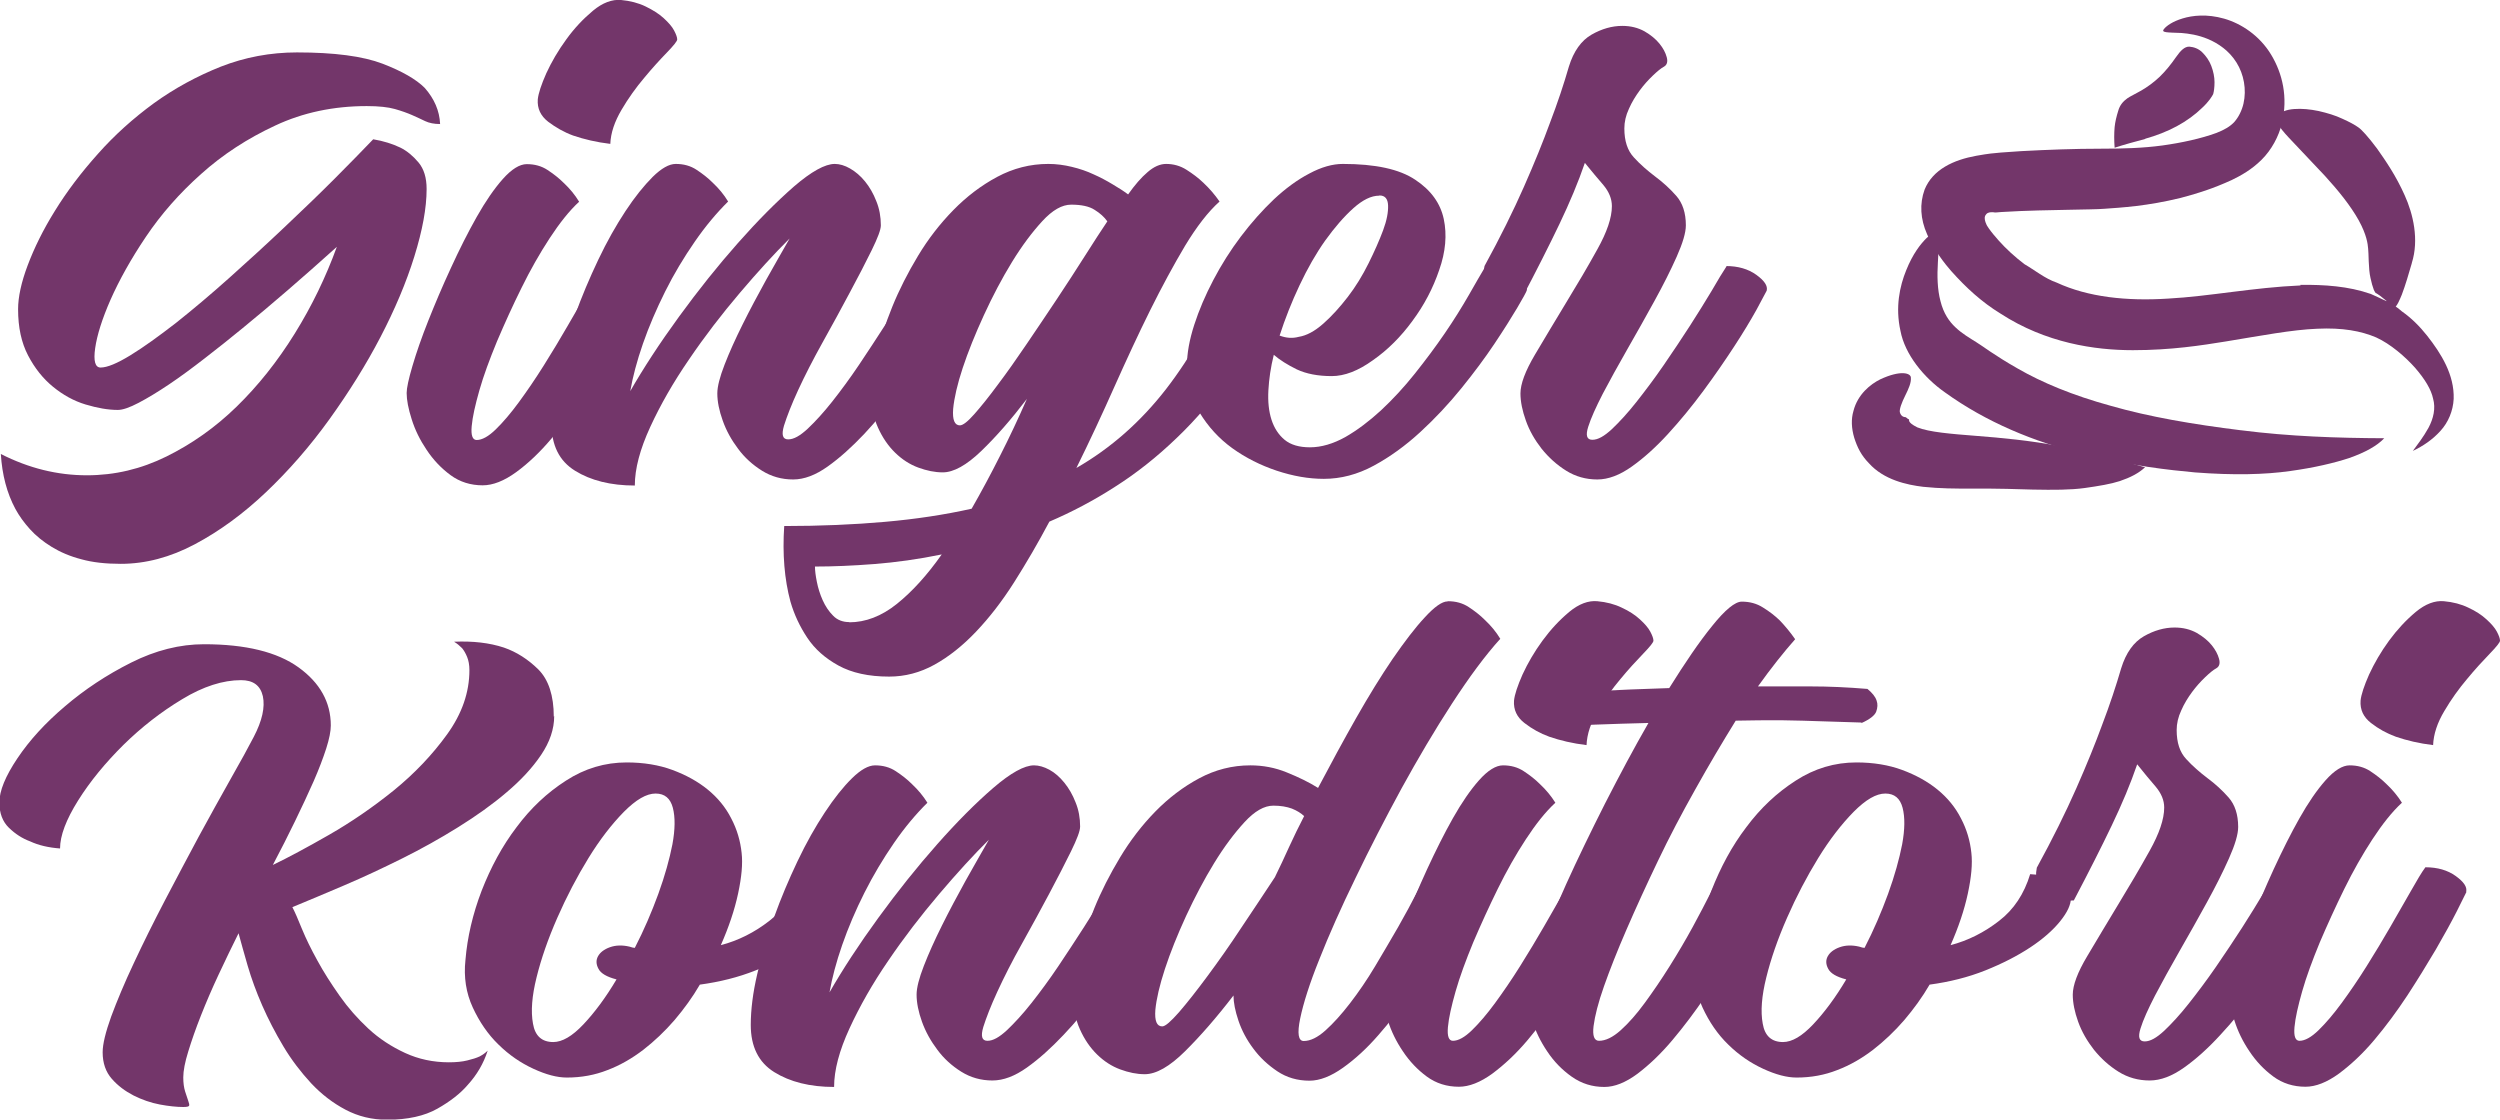 <svg width="297" height="133" viewBox="0 0 297 133" fill="none" xmlns="http://www.w3.org/2000/svg">
<g clip-path="url(#clip0_490_1246)">
<path d="M35.278 6.227C39.721 6.227 43.103 6.674 45.448 7.567C47.769 8.46 49.447 9.427 50.459 10.444C51.595 11.735 52.212 13.149 52.286 14.736C51.57 14.736 50.978 14.612 50.509 14.389C50.04 14.166 49.521 13.918 48.954 13.67C48.386 13.422 47.695 13.174 46.905 12.95C46.115 12.727 45.004 12.603 43.572 12.603C39.622 12.603 35.993 13.372 32.71 14.91C29.402 16.448 26.465 18.358 23.897 20.666C21.305 22.973 19.133 25.454 17.331 28.133C15.528 30.812 14.146 33.318 13.134 35.601C12.122 37.908 11.529 39.818 11.307 41.356C11.085 42.894 11.307 43.663 11.949 43.663C12.739 43.663 13.924 43.167 15.504 42.2C17.084 41.232 18.861 39.942 20.885 38.379C22.885 36.791 25.008 35.005 27.23 33.02C29.451 31.036 31.649 29.026 33.796 26.992C35.944 24.958 37.944 23.047 39.77 21.212C41.597 19.376 43.128 17.813 44.337 16.547C45.547 16.746 46.633 17.093 47.571 17.54C48.361 17.937 49.077 18.532 49.719 19.301C50.361 20.07 50.682 21.112 50.682 22.452C50.682 24.71 50.188 27.364 49.225 30.465C48.262 33.566 46.905 36.767 45.201 40.041C43.498 43.316 41.449 46.591 39.129 49.816C36.808 53.041 34.29 55.919 31.599 58.474C28.908 61.03 26.094 63.089 23.157 64.652C20.219 66.215 17.281 66.984 14.344 66.984C12.541 66.984 10.986 66.81 9.653 66.438C8.32 66.091 7.16 65.594 6.148 64.974C5.136 64.354 4.272 63.659 3.556 62.865C2.84 62.072 2.272 61.278 1.828 60.459C0.816 58.574 0.248 56.39 0.1 53.934C3.408 55.621 6.814 56.465 10.32 56.465C13.628 56.465 16.763 55.721 19.774 54.232C22.786 52.743 25.576 50.784 28.119 48.303C30.661 45.822 32.957 42.944 35.006 39.645C37.055 36.345 38.709 32.921 40.017 29.324C35.993 32.946 32.266 36.171 28.834 38.975C27.328 40.215 25.823 41.406 24.317 42.572C22.811 43.738 21.404 44.78 20.071 45.673C18.738 46.566 17.553 47.286 16.467 47.856C15.38 48.427 14.566 48.7 13.998 48.7C12.838 48.7 11.579 48.476 10.172 48.055C8.764 47.633 7.481 46.913 6.296 45.946C5.111 44.978 4.123 43.738 3.334 42.225C2.544 40.711 2.149 38.9 2.149 36.742C2.149 35.303 2.519 33.566 3.284 31.532C4.049 29.498 5.111 27.314 6.518 25.057C7.925 22.774 9.628 20.517 11.628 18.284C13.628 16.026 15.849 14.042 18.293 12.256C20.737 10.494 23.379 9.055 26.242 7.914C29.106 6.798 32.118 6.227 35.278 6.227Z" fill="#73366A"/>
<path d="M76.478 34.509C76.329 34.807 75.934 35.601 75.293 36.891C74.651 38.181 73.811 39.669 72.824 41.381C71.812 43.093 70.701 44.904 69.442 46.814C68.183 48.724 66.875 50.486 65.517 52.099C64.159 53.711 62.752 55.051 61.32 56.093C59.888 57.135 58.555 57.656 57.346 57.656C55.914 57.656 54.63 57.259 53.519 56.44C52.408 55.621 51.47 54.629 50.68 53.438C49.891 52.272 49.298 51.056 48.903 49.791C48.508 48.551 48.31 47.509 48.31 46.69C48.31 46.12 48.533 45.053 49.002 43.465C49.471 41.877 50.088 40.091 50.878 38.106C51.668 36.122 52.557 34.013 53.569 31.83C54.581 29.622 55.593 27.612 56.63 25.776C57.667 23.941 58.703 22.427 59.74 21.261C60.777 20.095 61.74 19.5 62.579 19.5C63.517 19.5 64.332 19.723 65.048 20.194C65.764 20.666 66.406 21.162 66.973 21.733C67.689 22.402 68.306 23.147 68.8 23.965C67.64 25.032 66.48 26.496 65.295 28.307C64.11 30.118 62.999 32.078 61.962 34.187C60.925 36.27 59.962 38.404 59.049 40.538C58.16 42.696 57.444 44.631 56.951 46.368C56.457 48.104 56.136 49.518 56.037 50.635C55.939 51.726 56.136 52.272 56.63 52.272C57.272 52.272 58.037 51.85 58.901 51.007C59.765 50.163 60.678 49.097 61.641 47.782C62.604 46.467 63.591 45.028 64.603 43.415C65.616 41.803 66.554 40.24 67.442 38.702C68.331 37.164 69.146 35.774 69.862 34.484C70.578 33.194 71.145 32.251 71.59 31.656C73.022 31.656 74.231 32.003 75.194 32.698C76.157 33.393 76.576 34.013 76.428 34.584L76.478 34.509ZM72.503 17.093C70.849 16.895 69.393 16.547 68.084 16.101C66.998 15.704 66.011 15.133 65.122 14.463C64.233 13.769 63.813 12.901 63.888 11.809C63.962 11.089 64.307 10.048 64.9 8.708C65.517 7.368 66.307 6.004 67.27 4.689C68.232 3.349 69.294 2.233 70.454 1.265C71.59 0.323 72.725 -0.099 73.787 -1.42157e-05C74.848 0.099 75.836 0.347 76.7 0.769C77.564 1.191 78.28 1.637 78.847 2.158C79.415 2.679 79.835 3.151 80.082 3.622C80.329 4.093 80.452 4.441 80.452 4.689C80.452 4.887 80.032 5.408 79.218 6.252C78.403 7.095 77.49 8.088 76.527 9.254C75.564 10.395 74.651 11.66 73.836 13.049C73.022 14.439 72.552 15.778 72.503 17.118V17.093Z" fill="#73366A"/>
<path d="M109.508 31.606C110.94 31.606 112.15 31.954 113.162 32.648C114.174 33.343 114.594 33.963 114.446 34.534C114.298 34.832 113.878 35.601 113.211 36.841C112.52 38.081 111.656 39.52 110.57 41.183C109.484 42.845 108.274 44.606 106.916 46.442C105.559 48.278 104.127 49.99 102.67 51.553C101.189 53.116 99.757 54.406 98.326 55.423C96.894 56.44 95.536 56.961 94.228 56.961C92.87 56.961 91.636 56.614 90.525 55.919C89.414 55.224 88.451 54.356 87.686 53.314C86.896 52.272 86.279 51.156 85.859 49.965C85.439 48.799 85.217 47.707 85.217 46.74C85.217 45.921 85.513 44.78 86.081 43.316C86.649 41.852 87.365 40.265 88.229 38.528C89.093 36.791 90.031 35.03 91.018 33.244C92.031 31.458 92.944 29.82 93.808 28.332C92.006 30.118 90.031 32.276 87.883 34.807C85.736 37.337 83.711 39.967 81.86 42.696C79.984 45.425 78.453 48.104 77.243 50.734C76.034 53.364 75.417 55.671 75.417 57.681C72.553 57.681 70.183 57.085 68.307 55.919C66.431 54.753 65.518 52.892 65.518 50.312C65.518 48.526 65.764 46.517 66.283 44.284C66.777 42.051 67.443 39.818 68.282 37.536C69.097 35.253 70.035 33.045 71.072 30.862C72.109 28.679 73.195 26.769 74.306 25.082C75.417 23.395 76.503 22.055 77.54 21.013C78.577 19.996 79.49 19.475 80.28 19.475C81.218 19.475 82.033 19.698 82.749 20.17C83.465 20.641 84.106 21.137 84.674 21.708C85.39 22.378 86.007 23.122 86.501 23.941C85.143 25.28 83.81 26.868 82.526 28.729C81.243 30.589 80.058 32.549 79.021 34.633C77.984 36.717 77.095 38.776 76.379 40.835C75.664 42.894 75.17 44.78 74.874 46.467C76.454 43.713 78.379 40.761 80.675 37.61C82.971 34.459 85.291 31.557 87.661 28.878C90.031 26.198 92.253 23.965 94.326 22.154C96.4 20.368 98.029 19.475 99.165 19.475C99.733 19.475 100.35 19.649 100.992 20.021C101.634 20.393 102.226 20.889 102.769 21.559C103.312 22.229 103.757 22.998 104.102 23.891C104.472 24.784 104.645 25.752 104.645 26.769C104.645 27.29 104.275 28.257 103.559 29.721C102.843 31.185 101.979 32.847 100.967 34.732C99.955 36.618 98.893 38.602 97.733 40.662C96.573 42.746 95.61 44.631 94.82 46.343C94.03 48.055 93.487 49.469 93.141 50.56C92.82 51.652 92.969 52.198 93.635 52.198C94.302 52.198 95.042 51.776 95.956 50.932C96.844 50.089 97.832 49.022 98.869 47.707C99.906 46.392 100.967 44.954 102.053 43.341C103.139 41.728 104.152 40.166 105.114 38.677C106.077 37.164 106.941 35.774 107.706 34.509C108.447 33.219 109.039 32.251 109.484 31.582L109.508 31.606Z" fill="#73366A"/>
<path d="M146.833 31.606C147.252 31.606 147.795 31.681 148.437 31.805C149.079 31.929 149.672 32.127 150.215 32.425C150.758 32.723 151.178 33.02 151.498 33.393C151.819 33.74 151.869 34.137 151.671 34.534C150.091 38.206 148.289 41.505 146.29 44.383C144.29 47.261 142.118 49.816 139.772 52.049C137.452 54.282 135.008 56.217 132.465 57.829C129.923 59.467 127.331 60.831 124.664 61.972C123.307 64.528 121.9 66.934 120.468 69.192C119.036 71.449 117.53 73.384 115.95 75.047C114.37 76.709 112.716 78.024 111.013 78.966C109.31 79.909 107.508 80.38 105.631 80.38C103.187 80.38 101.188 79.934 99.608 79.066C98.028 78.197 96.794 77.106 95.905 75.766C95.016 74.426 94.35 73.012 93.906 71.474C93.19 68.82 92.943 65.818 93.165 62.493C97.46 62.493 101.459 62.32 105.113 61.997C108.767 61.675 112.223 61.154 115.432 60.434C116.567 58.45 117.703 56.341 118.814 54.133C119.925 51.95 120.986 49.692 121.998 47.385C120.122 49.841 118.32 51.9 116.567 53.587C114.815 55.274 113.284 56.117 112 56.117C111.062 56.117 110.1 55.919 109.087 55.547C108.075 55.175 107.162 54.579 106.347 53.785C105.533 52.992 104.841 51.999 104.298 50.784C103.755 49.593 103.484 48.179 103.484 46.541C103.484 45.375 103.706 43.887 104.126 42.125C104.545 40.364 105.187 38.478 106.002 36.444C106.816 34.435 107.853 32.4 109.063 30.391C110.272 28.381 111.68 26.57 113.259 24.958C114.839 23.345 116.567 22.03 118.468 21.013C120.369 19.996 122.393 19.475 124.541 19.475C125.479 19.475 126.417 19.599 127.331 19.822C128.269 20.046 129.133 20.343 129.923 20.715C130.713 21.063 131.453 21.46 132.194 21.906C132.91 22.328 133.527 22.725 134.021 23.097C134.811 21.981 135.576 21.087 136.341 20.442C137.082 19.797 137.822 19.475 138.538 19.475C139.402 19.475 140.217 19.698 140.957 20.17C141.698 20.641 142.365 21.137 142.957 21.708C143.673 22.378 144.315 23.122 144.883 23.941C143.525 25.156 142.167 26.918 140.785 29.2C139.427 31.482 138.044 34.038 136.637 36.866C135.23 39.694 133.823 42.746 132.391 45.946C130.959 49.171 129.454 52.396 127.874 55.596C131.972 53.24 135.502 50.114 138.513 46.244C141.525 42.349 144.29 37.486 146.808 31.606H146.833ZM100.892 73.93C102.817 73.93 104.718 73.211 106.545 71.747C108.372 70.283 110.149 68.323 111.877 65.867C109.087 66.438 106.421 66.81 103.854 67.009C101.311 67.207 98.966 67.306 96.818 67.306C96.818 67.778 96.892 68.373 97.041 69.117C97.189 69.862 97.411 70.581 97.732 71.3C98.053 72.02 98.472 72.64 98.966 73.136C99.46 73.657 100.126 73.905 100.892 73.905V73.93ZM114.025 50.535C114.395 50.535 114.963 50.089 115.753 49.196C116.543 48.303 117.481 47.137 118.542 45.698C119.629 44.259 120.764 42.646 121.974 40.86C123.183 39.074 124.393 37.288 125.578 35.501C126.763 33.715 127.874 32.003 128.911 30.366C129.947 28.729 130.836 27.364 131.552 26.297C131.182 25.776 130.688 25.33 130.046 24.933C129.404 24.511 128.466 24.313 127.257 24.313C126.17 24.313 125.035 24.958 123.825 26.273C122.616 27.587 121.406 29.2 120.221 31.135C119.036 33.07 117.925 35.179 116.888 37.437C115.852 39.694 115.012 41.778 114.37 43.713C113.729 45.648 113.358 47.286 113.235 48.576C113.136 49.891 113.408 50.535 114.049 50.535H114.025Z" fill="#73366A"/>
<path d="M176.531 31.606C177.963 31.606 179.173 31.954 180.135 32.648C181.098 33.343 181.518 33.963 181.37 34.534C181.296 34.732 180.925 35.427 180.234 36.593C179.543 37.759 178.654 39.173 177.543 40.835C176.433 42.498 175.124 44.259 173.618 46.12C172.112 47.98 170.483 49.717 168.73 51.329C166.978 52.942 165.126 54.282 163.201 55.324C161.275 56.366 159.3 56.887 157.276 56.887C155.474 56.887 153.622 56.564 151.672 55.919C149.747 55.274 147.969 54.381 146.389 53.24C144.809 52.099 143.526 50.684 142.514 49.022C141.502 47.36 141.008 45.499 141.008 43.465C141.008 41.977 141.304 40.364 141.872 38.602C142.44 36.841 143.205 35.055 144.143 33.269C145.081 31.482 146.167 29.746 147.426 28.084C148.685 26.421 149.994 24.958 151.351 23.668C152.709 22.402 154.116 21.36 155.548 20.616C156.98 19.847 158.313 19.475 159.522 19.475C163.398 19.475 166.262 20.095 168.138 21.36C170.014 22.601 171.125 24.164 171.52 26.024C171.915 27.885 171.742 29.919 170.977 32.078C170.236 34.261 169.175 36.27 167.792 38.131C166.435 39.992 164.879 41.555 163.102 42.795C161.349 44.06 159.72 44.681 158.214 44.681C156.56 44.681 155.178 44.408 154.067 43.887C152.956 43.341 152.043 42.77 151.327 42.15C150.956 43.639 150.759 45.028 150.685 46.368C150.611 47.707 150.734 48.873 151.055 49.866C151.376 50.858 151.894 51.652 152.61 52.247C153.326 52.843 154.338 53.141 155.622 53.141C156.98 53.141 158.387 52.719 159.819 51.925C161.251 51.106 162.658 50.039 164.065 48.749C165.472 47.434 166.805 45.995 168.089 44.383C169.372 42.77 170.557 41.183 171.643 39.595C172.73 38.007 173.668 36.494 174.482 35.08C175.297 33.641 175.964 32.499 176.482 31.631L176.531 31.606ZM163.843 23.246C162.905 23.246 161.892 23.742 160.781 24.734C159.671 25.727 158.56 27.017 157.449 28.555C156.338 30.118 155.326 31.904 154.388 33.889C153.45 35.873 152.66 37.883 152.018 39.868C152.808 40.166 153.548 40.215 154.289 40.017C155.227 39.868 156.19 39.347 157.202 38.454C158.214 37.56 159.177 36.494 160.115 35.278C161.053 34.062 161.868 32.723 162.584 31.284C163.299 29.845 163.867 28.555 164.312 27.364C164.756 26.173 164.929 25.206 164.904 24.412C164.879 23.618 164.534 23.221 163.892 23.221L163.843 23.246Z" fill="#73366A"/>
<path d="M205.044 31.606C206.476 31.606 207.686 31.954 208.649 32.648C209.611 33.343 210.031 33.963 209.883 34.534C209.735 34.832 209.315 35.601 208.649 36.841C207.957 38.081 207.093 39.52 206.007 41.183C204.921 42.845 203.711 44.606 202.354 46.442C200.996 48.278 199.589 49.99 198.157 51.553C196.725 53.116 195.293 54.406 193.862 55.423C192.43 56.44 191.072 56.961 189.764 56.961C188.406 56.961 187.172 56.614 186.061 55.919C184.95 55.224 183.987 54.356 183.148 53.314C182.333 52.272 181.691 51.156 181.272 49.965C180.852 48.799 180.63 47.707 180.63 46.74C180.63 45.623 181.197 44.085 182.358 42.125C183.493 40.19 184.752 38.131 186.061 35.948C187.394 33.765 188.628 31.681 189.764 29.622C190.899 27.587 191.492 25.876 191.492 24.486C191.492 23.618 191.146 22.774 190.48 21.981C189.788 21.187 189.072 20.318 188.282 19.351C187.492 21.658 186.48 24.064 185.271 26.595C184.061 29.125 182.555 32.103 180.753 35.526C179.395 35.576 178.383 35.427 177.741 35.03C177.1 34.658 176.655 34.211 176.458 33.69C176.236 33.07 176.211 32.376 176.359 31.606C178.235 28.183 179.79 25.032 181.049 22.179C182.308 19.326 183.32 16.82 184.11 14.662C185.049 12.206 185.789 9.973 186.382 7.914C186.949 6.078 187.863 4.813 189.072 4.118C190.282 3.424 191.516 3.076 192.726 3.076C193.738 3.076 194.602 3.3 195.367 3.721C196.133 4.168 196.7 4.639 197.145 5.185C197.589 5.731 197.861 6.252 198.009 6.798C198.157 7.343 198.033 7.716 197.688 7.914C197.318 8.112 196.873 8.485 196.355 8.981C195.812 9.502 195.293 10.072 194.8 10.742C194.306 11.412 193.862 12.132 193.516 12.925C193.146 13.719 192.973 14.488 192.973 15.257C192.973 16.746 193.343 17.887 194.108 18.706C194.849 19.524 195.713 20.269 196.626 20.963C197.564 21.658 198.404 22.427 199.144 23.271C199.885 24.114 200.28 25.28 200.28 26.769C200.28 27.637 199.91 28.878 199.194 30.49C198.478 32.103 197.589 33.864 196.552 35.749C195.515 37.635 194.429 39.57 193.318 41.505C192.208 43.44 191.245 45.202 190.405 46.789C189.591 48.377 188.998 49.692 188.677 50.709C188.356 51.726 188.505 52.247 189.171 52.247C189.838 52.247 190.578 51.826 191.492 50.982C192.38 50.139 193.368 49.072 194.405 47.757C195.441 46.442 196.528 45.003 197.638 43.391C198.749 41.778 199.786 40.215 200.749 38.727C201.712 37.238 202.576 35.824 203.341 34.559C204.082 33.269 204.674 32.301 205.118 31.631L205.044 31.606Z" fill="#73366A"/>
<path d="M65.838 85.069C65.838 86.608 65.32 88.146 64.283 89.684C63.246 91.222 61.888 92.686 60.185 94.125C58.506 95.564 56.581 96.928 54.433 98.268C52.285 99.607 50.063 100.848 47.768 101.989C45.472 103.13 43.201 104.197 40.93 105.165C38.658 106.132 36.609 107 34.733 107.769C35.03 108.34 35.4 109.184 35.869 110.35C36.338 111.491 36.955 112.756 37.696 114.096C38.436 115.46 39.325 116.849 40.337 118.288C41.349 119.727 42.485 121.017 43.769 122.208C45.052 123.399 46.509 124.342 48.113 125.086C49.718 125.83 51.471 126.202 53.322 126.202C54.186 126.202 54.927 126.128 55.519 125.979C56.136 125.83 56.605 125.681 56.976 125.508C57.346 125.309 57.667 125.086 57.938 124.813C57.445 126.351 56.655 127.691 55.569 128.882C54.705 129.899 53.495 130.842 51.964 131.71C50.434 132.578 48.434 133.025 45.99 133.025C44.188 133.025 42.559 132.628 41.053 131.834C39.547 131.04 38.189 129.998 36.955 128.683C35.745 127.368 34.635 125.93 33.672 124.317C32.709 122.704 31.87 121.092 31.154 119.454C30.438 117.817 29.87 116.254 29.426 114.741C28.982 113.227 28.636 111.937 28.34 110.871C27.55 112.458 26.76 114.096 25.97 115.783C25.18 117.47 24.489 119.082 23.871 120.645C23.254 122.208 22.761 123.622 22.366 124.912C21.971 126.178 21.773 127.22 21.773 127.989C21.773 128.658 21.847 129.204 21.995 129.676C22.143 130.147 22.267 130.494 22.366 130.792C22.464 131.065 22.514 131.263 22.464 131.363C22.415 131.462 22.193 131.511 21.773 131.511C20.983 131.511 20.045 131.412 18.984 131.214C17.922 131.015 16.86 130.643 15.873 130.147C14.861 129.626 13.997 128.981 13.281 128.162C12.565 127.344 12.195 126.302 12.195 125.012C12.195 124.044 12.54 122.63 13.207 120.769C13.898 118.909 14.787 116.775 15.898 114.418C17.009 112.037 18.243 109.556 19.601 106.951C20.958 104.346 22.316 101.815 23.625 99.359C24.958 96.903 26.217 94.646 27.402 92.537C28.587 90.453 29.5 88.791 30.142 87.55C31.154 85.615 31.5 84.003 31.228 82.713C30.932 81.422 30.068 80.802 28.636 80.802C26.488 80.802 24.143 81.547 21.65 83.06C19.132 84.573 16.811 86.384 14.664 88.493C12.516 90.627 10.714 92.81 9.282 95.092C7.85 97.375 7.134 99.285 7.134 100.798C5.776 100.699 4.591 100.426 3.579 99.955C2.641 99.607 1.802 99.062 1.061 98.342C0.321 97.623 -0.074 96.63 -0.074 95.34C-0.074 93.951 0.642 92.214 2.073 90.081C3.505 87.947 5.381 85.888 7.727 83.903C10.047 81.919 12.664 80.182 15.577 78.718C18.49 77.255 21.378 76.535 24.242 76.535C29.179 76.535 32.931 77.453 35.474 79.289C38.017 81.125 39.3 83.432 39.3 86.186C39.3 86.856 39.127 87.749 38.757 88.915C38.387 90.056 37.893 91.371 37.251 92.835C36.609 94.298 35.869 95.861 35.054 97.548C34.24 99.235 33.351 100.972 32.413 102.758C34.215 101.89 36.437 100.699 39.078 99.186C41.72 97.672 44.287 95.911 46.78 93.901C49.249 91.892 51.372 89.659 53.125 87.228C54.877 84.796 55.766 82.266 55.766 79.612C55.766 78.991 55.667 78.47 55.495 78.049C55.322 77.627 55.124 77.279 54.902 77.007C54.606 76.709 54.285 76.436 53.939 76.237C56.161 76.138 58.136 76.362 59.864 76.932C61.37 77.453 62.728 78.321 63.962 79.537C65.171 80.753 65.789 82.638 65.789 85.144L65.838 85.069Z" fill="#73366A"/>
<path d="M99.929 106.703C99.929 107.472 99.509 108.39 98.645 109.456C97.781 110.523 96.596 111.565 95.091 112.558C93.585 113.55 91.807 114.468 89.758 115.287C87.709 116.105 85.512 116.651 83.142 116.974C82.278 118.462 81.266 119.851 80.131 121.191C78.97 122.531 77.736 123.697 76.428 124.714C75.095 125.731 73.688 126.55 72.182 127.12C70.676 127.716 69.071 128.013 67.343 128.013C66.183 128.013 64.874 127.666 63.369 126.971C61.863 126.277 60.48 125.334 59.221 124.094C57.962 122.878 56.95 121.389 56.16 119.678C55.37 117.966 55.074 116.08 55.296 114.046C55.518 111.342 56.16 108.588 57.222 105.81C58.308 103.031 59.666 100.5 61.369 98.268C63.048 96.01 64.998 94.174 67.244 92.735C69.466 91.296 71.861 90.577 74.453 90.577C76.452 90.577 78.279 90.875 79.884 91.47C81.488 92.066 82.895 92.835 84.08 93.802C85.265 94.77 86.203 95.911 86.87 97.226C87.561 98.541 87.956 99.905 88.104 101.319C88.252 102.609 88.104 104.197 87.685 106.157C87.265 108.117 86.574 110.151 85.636 112.285C87.709 111.739 89.635 110.771 91.388 109.407C93.14 108.067 94.375 106.206 95.091 103.85C96.028 103.899 96.843 104.048 97.559 104.321C98.127 104.519 98.67 104.817 99.164 105.165C99.657 105.512 99.929 106.033 99.929 106.703ZM65.714 123.796C66.8 123.796 67.985 123.101 69.318 121.687C70.651 120.273 71.96 118.512 73.243 116.353C72.083 116.056 71.367 115.634 71.096 115.088C70.799 114.542 70.799 114.046 71.046 113.6C71.293 113.153 71.762 112.781 72.453 112.533C73.144 112.285 73.91 112.26 74.774 112.458C75.07 112.558 75.267 112.607 75.415 112.607C76.502 110.498 77.415 108.365 78.205 106.206C78.995 104.023 79.538 102.063 79.884 100.302C80.205 98.541 80.229 97.102 79.933 95.96C79.637 94.844 78.97 94.273 77.884 94.273C76.798 94.273 75.564 94.993 74.107 96.457C72.675 97.92 71.268 99.731 69.91 101.939C68.553 104.147 67.319 106.504 66.208 109.035C65.097 111.565 64.282 113.922 63.739 116.13C63.196 118.313 63.048 120.149 63.319 121.613C63.566 123.076 64.381 123.796 65.739 123.796H65.714Z" fill="#73366A"/>
<path d="M133.182 103.031C134.614 103.031 135.824 103.378 136.836 104.073C137.848 104.768 138.268 105.388 138.12 105.958C137.971 106.256 137.552 107.025 136.885 108.266C136.194 109.481 135.33 110.945 134.244 112.607C133.158 114.269 131.948 116.031 130.59 117.867C129.232 119.702 127.801 121.414 126.344 122.952C124.863 124.515 123.431 125.805 121.999 126.823C120.568 127.84 119.21 128.361 117.901 128.361C116.544 128.361 115.309 128.013 114.199 127.319C113.088 126.624 112.125 125.756 111.36 124.714C110.57 123.672 109.953 122.555 109.533 121.389C109.113 120.223 108.891 119.132 108.891 118.164C108.891 117.346 109.187 116.204 109.755 114.741C110.323 113.277 111.039 111.689 111.903 109.953C112.767 108.216 113.705 106.455 114.692 104.668C115.704 102.882 116.618 101.245 117.482 99.756C115.68 101.542 113.705 103.701 111.557 106.231C109.409 108.762 107.385 111.392 105.534 114.12C103.658 116.849 102.127 119.554 100.917 122.183C99.708 124.813 99.091 127.12 99.091 129.13C96.227 129.13 93.857 128.534 91.981 127.368C90.105 126.202 89.191 124.317 89.191 121.762C89.191 119.975 89.438 117.966 89.957 115.733C90.45 113.5 91.117 111.267 91.956 108.985C92.771 106.703 93.709 104.495 94.746 102.311C95.783 100.128 96.869 98.218 97.98 96.531C99.091 94.844 100.177 93.48 101.214 92.462C102.25 91.445 103.164 90.924 103.954 90.924C104.892 90.924 105.706 91.147 106.422 91.619C107.138 92.09 107.78 92.586 108.348 93.157C109.064 93.827 109.681 94.571 110.175 95.365C108.817 96.705 107.484 98.293 106.2 100.153C104.917 102.014 103.732 103.998 102.695 106.058C101.658 108.117 100.769 110.201 100.053 112.26C99.337 114.319 98.844 116.204 98.547 117.891C100.127 115.138 102.053 112.185 104.349 109.035C106.645 105.884 108.965 102.981 111.335 100.302C113.705 97.623 115.927 95.39 118 93.604C120.074 91.817 121.703 90.924 122.839 90.924C123.407 90.924 124.024 91.098 124.666 91.445C125.307 91.793 125.9 92.314 126.443 92.983C126.986 93.653 127.43 94.422 127.776 95.315C128.146 96.209 128.319 97.176 128.319 98.193C128.319 98.714 127.949 99.682 127.233 101.145C126.517 102.609 125.653 104.271 124.641 106.182C123.629 108.067 122.567 110.052 121.407 112.111C120.247 114.17 119.284 116.08 118.494 117.792C117.704 119.504 117.161 120.918 116.815 122.01C116.494 123.101 116.642 123.647 117.309 123.647C117.976 123.647 118.716 123.225 119.63 122.382C120.518 121.538 121.506 120.472 122.542 119.157C123.579 117.842 124.641 116.403 125.727 114.79C126.813 113.178 127.825 111.615 128.788 110.126C129.751 108.613 130.615 107.224 131.38 105.934C132.121 104.668 132.713 103.676 133.158 103.031H133.182Z" fill="#73366A"/>
<path d="M172.014 71.425C172.953 71.425 173.767 71.648 174.483 72.119C175.199 72.591 175.841 73.087 176.409 73.657C177.124 74.327 177.742 75.072 178.235 75.89C176.433 77.875 174.532 80.455 172.483 83.606C170.435 86.756 168.46 90.106 166.509 93.653C164.584 97.201 162.732 100.773 161.029 104.321C159.301 107.869 157.869 111.094 156.734 113.972C155.573 116.849 154.833 119.206 154.463 120.993C154.092 122.779 154.24 123.672 154.882 123.672C155.672 123.672 156.536 123.25 157.474 122.407C158.412 121.563 159.375 120.496 160.387 119.182C161.399 117.867 162.387 116.428 163.35 114.815C164.312 113.203 165.226 111.64 166.09 110.151C166.954 108.638 167.694 107.248 168.361 105.958C169.003 104.693 169.496 103.701 169.867 103.056C171.299 103.056 172.508 103.403 173.471 104.098C174.434 104.792 174.853 105.413 174.705 105.983C174.557 106.281 174.162 107.05 173.52 108.29C172.878 109.531 172.039 110.97 171.052 112.632C170.04 114.294 168.929 116.056 167.67 117.891C166.411 119.727 165.102 121.439 163.745 122.977C162.387 124.54 160.98 125.83 159.548 126.847C158.116 127.865 156.783 128.386 155.573 128.386C154.142 128.386 152.858 128.013 151.747 127.269C150.636 126.525 149.673 125.632 148.908 124.59C148.118 123.548 147.526 122.431 147.131 121.265C146.736 120.099 146.538 119.082 146.538 118.264C144.539 120.869 142.613 123.076 140.786 124.888C138.96 126.699 137.355 127.616 135.997 127.616C135.059 127.616 134.096 127.418 133.084 127.046C132.072 126.674 131.159 126.078 130.344 125.284C129.529 124.491 128.838 123.498 128.295 122.283C127.752 121.092 127.48 119.653 127.48 118.015C127.48 116.849 127.703 115.386 128.122 113.6C128.542 111.813 129.184 109.953 129.998 107.918C130.813 105.909 131.85 103.874 133.06 101.865C134.269 99.856 135.676 98.02 137.256 96.407C138.836 94.794 140.564 93.48 142.465 92.462C144.366 91.445 146.39 90.924 148.538 90.924C150.044 90.924 151.5 91.197 152.883 91.768C154.29 92.338 155.524 92.934 156.586 93.604C158.091 90.751 159.597 87.972 161.103 85.317C162.609 82.663 164.065 80.306 165.448 78.272C166.855 76.237 168.114 74.575 169.274 73.335C170.41 72.094 171.323 71.449 171.965 71.449L172.014 71.425ZM151.475 104.172C152.043 103.006 152.611 101.815 153.154 100.6C153.697 99.409 154.29 98.193 154.932 96.953C154.561 96.606 154.092 96.308 153.475 96.06C152.858 95.836 152.142 95.712 151.278 95.712C150.192 95.712 149.056 96.357 147.847 97.672C146.637 98.987 145.427 100.6 144.242 102.535C143.057 104.47 141.947 106.579 140.91 108.811C139.873 111.069 139.034 113.153 138.392 115.113C137.75 117.073 137.38 118.685 137.256 119.975C137.157 121.29 137.429 121.935 138.071 121.935C138.441 121.935 139.083 121.365 140.07 120.248C141.033 119.132 142.169 117.693 143.452 115.956C144.736 114.22 146.094 112.309 147.476 110.201C148.883 108.117 150.216 106.082 151.5 104.147L151.475 104.172Z" fill="#73366A"/>
<path d="M192.454 105.934C192.306 106.231 191.911 107.025 191.269 108.315C190.627 109.581 189.788 111.094 188.801 112.806C187.788 114.517 186.678 116.329 185.419 118.264C184.16 120.174 182.851 121.935 181.493 123.548C180.136 125.16 178.729 126.475 177.297 127.542C175.865 128.584 174.532 129.105 173.322 129.105C171.89 129.105 170.607 128.708 169.496 127.889C168.385 127.071 167.447 126.078 166.657 124.888C165.867 123.722 165.275 122.506 164.88 121.241C164.485 120 164.287 118.958 164.287 118.14C164.287 117.569 164.509 116.502 164.978 114.914C165.447 113.327 166.065 111.54 166.854 109.556C167.644 107.571 168.533 105.462 169.545 103.254C170.557 101.071 171.57 99.037 172.606 97.201C173.643 95.365 174.68 93.852 175.717 92.686C176.754 91.52 177.716 90.924 178.556 90.924C179.494 90.924 180.308 91.148 181.024 91.619C181.74 92.09 182.382 92.587 182.95 93.157C183.666 93.827 184.283 94.571 184.777 95.365C183.616 96.432 182.456 97.896 181.271 99.707C180.086 101.518 178.975 103.478 177.939 105.586C176.902 107.695 175.939 109.804 175.026 111.937C174.137 114.096 173.421 116.031 172.927 117.767C172.434 119.504 172.113 120.918 172.014 122.01C171.915 123.101 172.113 123.647 172.606 123.647C173.248 123.647 174.013 123.225 174.877 122.382C175.742 121.538 176.655 120.472 177.618 119.157C178.58 117.842 179.568 116.403 180.58 114.79C181.592 113.178 182.53 111.615 183.419 110.077C184.308 108.539 185.122 107.124 185.838 105.859C186.554 104.594 187.122 103.626 187.566 103.031C188.998 103.031 190.208 103.378 191.17 104.073C192.133 104.768 192.553 105.388 192.405 105.958L192.454 105.934ZM188.48 88.518C186.826 88.319 185.369 87.972 184.061 87.525C182.975 87.129 181.987 86.583 181.098 85.888C180.21 85.194 179.79 84.325 179.864 83.234C179.938 82.514 180.284 81.472 180.876 80.132C181.493 78.793 182.283 77.428 183.246 76.113C184.209 74.799 185.27 73.657 186.431 72.69C187.566 71.747 188.702 71.325 189.763 71.425C190.849 71.524 191.812 71.772 192.676 72.194C193.54 72.591 194.256 73.062 194.824 73.583C195.392 74.104 195.811 74.575 196.058 75.047C196.305 75.518 196.429 75.865 196.429 76.113C196.429 76.312 196.009 76.833 195.194 77.676C194.38 78.52 193.466 79.512 192.503 80.678C191.541 81.82 190.627 83.085 189.813 84.474C188.998 85.838 188.529 87.203 188.48 88.543V88.518Z" fill="#73366A"/>
<path d="M221.163 85.838C219.658 85.789 218.078 85.739 216.424 85.69C214.992 85.64 213.387 85.59 211.635 85.566C209.882 85.566 208.055 85.566 206.204 85.615C204.624 88.171 203.019 90.875 201.415 93.752C199.81 96.606 198.304 99.459 196.946 102.311C195.589 105.14 194.354 107.844 193.243 110.399C192.132 112.954 191.244 115.212 190.553 117.172C189.861 119.132 189.466 120.72 189.318 121.886C189.17 123.052 189.392 123.647 189.96 123.647C190.75 123.647 191.614 123.225 192.552 122.382C193.49 121.538 194.428 120.472 195.391 119.157C196.354 117.842 197.341 116.403 198.353 114.79C199.366 113.178 200.279 111.615 201.094 110.126C201.908 108.613 202.649 107.224 203.291 105.934C203.933 104.668 204.426 103.676 204.797 103.031C206.228 103.031 207.438 103.378 208.45 104.073C209.462 104.768 209.857 105.388 209.635 105.958C209.561 106.256 209.215 107.05 208.549 108.34C207.907 109.605 207.068 111.119 206.08 112.83C205.068 114.542 203.933 116.353 202.649 118.288C201.365 120.199 200.032 121.96 198.674 123.573C197.317 125.185 195.934 126.5 194.527 127.567C193.12 128.609 191.812 129.13 190.602 129.13C189.17 129.13 187.886 128.733 186.726 127.914C185.566 127.095 184.603 126.103 183.813 124.912C183.023 123.746 182.431 122.531 182.036 121.265C181.641 120.025 181.443 118.983 181.443 118.164C181.443 117.147 181.863 115.46 182.727 113.103C183.591 110.746 184.702 108.067 186.06 105.04C187.417 102.039 188.973 98.838 190.676 95.464C192.404 92.09 194.107 88.89 195.835 85.888C193.688 85.938 191.565 86.012 189.491 86.087C187.417 86.161 185.443 86.285 183.566 86.434C183.344 85.814 183.27 85.243 183.344 84.672C183.418 84.201 183.566 83.754 183.838 83.333C184.085 82.911 184.603 82.613 185.393 82.44C185.961 82.34 187.442 82.216 189.812 82.092C192.182 81.968 195.021 81.844 198.304 81.745C200.18 78.743 201.859 76.262 203.414 74.352C204.945 72.442 206.13 71.474 206.92 71.474C207.858 71.474 208.697 71.697 209.438 72.169C210.203 72.64 210.845 73.136 211.437 73.707C212.079 74.377 212.696 75.121 213.264 75.94C211.906 77.478 210.425 79.338 208.845 81.546H215.14C217.263 81.546 219.485 81.646 221.855 81.844C222.423 82.316 222.793 82.762 222.941 83.234C223.089 83.63 223.064 84.077 222.892 84.548C222.719 84.995 222.126 85.466 221.114 85.913L221.163 85.838Z" fill="#73366A"/>
<path d="M246.023 106.703C246.023 107.472 245.603 108.39 244.739 109.456C243.875 110.523 242.69 111.565 241.184 112.558C239.678 113.55 237.901 114.468 235.852 115.287C233.803 116.105 231.606 116.651 229.236 116.974C228.372 118.462 227.36 119.851 226.224 121.191C225.064 122.531 223.83 123.697 222.521 124.714C221.188 125.731 219.781 126.55 218.275 127.12C216.77 127.716 215.165 128.013 213.437 128.013C212.277 128.013 210.968 127.666 209.462 126.971C207.957 126.277 206.574 125.334 205.315 124.094C204.056 122.878 203.044 121.389 202.254 119.678C201.464 117.966 201.168 116.08 201.39 114.046C201.612 111.342 202.254 108.588 203.316 105.81C204.402 103.031 205.759 100.5 207.463 98.268C209.141 96.01 211.092 94.174 213.338 92.735C215.56 91.296 217.954 90.577 220.547 90.577C222.546 90.577 224.373 90.875 225.977 91.47C227.582 92.066 228.989 92.835 230.174 93.802C231.359 94.77 232.297 95.911 232.964 97.226C233.655 98.541 234.05 99.905 234.198 101.319C234.346 102.609 234.198 104.197 233.778 106.157C233.359 108.117 232.667 110.151 231.729 112.285C233.803 111.739 235.729 110.771 237.481 109.407C239.234 108.067 240.468 106.206 241.184 103.85C242.122 103.899 242.937 104.048 243.653 104.321C244.221 104.519 244.764 104.817 245.257 105.165C245.751 105.512 246.023 106.033 246.023 106.703ZM211.808 123.796C212.894 123.796 214.079 123.101 215.412 121.687C216.745 120.273 218.053 118.512 219.337 116.353C218.177 116.056 217.461 115.634 217.189 115.088C216.893 114.542 216.893 114.046 217.14 113.6C217.387 113.153 217.856 112.781 218.547 112.533C219.238 112.285 220.003 112.26 220.867 112.458C221.164 112.558 221.361 112.607 221.509 112.607C222.595 110.498 223.509 108.365 224.299 106.206C225.089 104.023 225.632 102.063 225.977 100.302C226.298 98.541 226.323 97.102 226.027 95.96C225.731 94.844 225.064 94.273 223.978 94.273C222.892 94.273 221.657 94.993 220.201 96.457C218.769 97.92 217.362 99.731 216.004 101.939C214.647 104.147 213.412 106.504 212.301 109.035C211.19 111.565 210.376 113.922 209.833 116.13C209.29 118.313 209.141 120.149 209.413 121.613C209.66 123.076 210.475 123.796 211.832 123.796H211.808Z" fill="#73366A"/>
<path d="M270.66 103.031C272.091 103.031 273.301 103.378 274.264 104.073C275.227 104.768 275.646 105.388 275.498 105.958C275.35 106.256 274.93 107.025 274.264 108.266C273.573 109.481 272.709 110.945 271.622 112.607C270.536 114.269 269.327 116.031 267.969 117.867C266.611 119.702 265.204 121.414 263.772 122.952C262.34 124.515 260.909 125.805 259.477 126.823C258.045 127.84 256.687 128.361 255.379 128.361C254.021 128.361 252.787 128.013 251.676 127.319C250.565 126.624 249.602 125.756 248.763 124.714C247.948 123.672 247.306 122.555 246.887 121.389C246.467 120.223 246.245 119.132 246.245 118.164C246.245 117.048 246.813 115.51 247.973 113.575C249.109 111.64 250.368 109.58 251.676 107.397C253.009 105.214 254.243 103.105 255.379 101.071C256.514 99.037 257.107 97.325 257.107 95.936C257.107 95.067 256.761 94.249 256.095 93.455C255.404 92.661 254.688 91.793 253.898 90.8C253.108 93.107 252.096 95.514 250.886 98.044C249.676 100.575 248.17 103.552 246.368 106.976C245.011 107.025 243.999 106.852 243.357 106.479C242.715 106.107 242.27 105.661 242.073 105.14C241.851 104.519 241.826 103.825 241.974 103.081C243.85 99.657 245.406 96.506 246.665 93.653C247.924 90.8 248.936 88.294 249.726 86.136C250.664 83.68 251.404 81.422 251.997 79.388C252.565 77.552 253.478 76.287 254.688 75.592C255.897 74.898 257.132 74.55 258.341 74.55C259.353 74.55 260.217 74.774 260.983 75.195C261.748 75.642 262.316 76.113 262.76 76.659C263.18 77.18 263.476 77.726 263.624 78.272C263.772 78.818 263.649 79.19 263.303 79.388C262.933 79.587 262.488 79.959 261.97 80.455C261.427 80.976 260.909 81.546 260.415 82.216C259.921 82.886 259.477 83.606 259.131 84.4C258.761 85.193 258.588 85.963 258.588 86.732C258.588 88.22 258.958 89.361 259.724 90.18C260.464 90.999 261.328 91.743 262.242 92.438C263.18 93.132 264.019 93.901 264.76 94.745C265.5 95.588 265.895 96.754 265.895 98.243C265.895 99.111 265.525 100.352 264.809 101.964C264.093 103.577 263.204 105.338 262.168 107.224C261.131 109.109 260.045 111.044 258.934 112.979C257.823 114.914 256.86 116.676 256.021 118.264C255.206 119.851 254.614 121.141 254.293 122.183C253.972 123.201 254.12 123.721 254.786 123.721C255.453 123.721 256.193 123.3 257.107 122.456C257.996 121.613 258.983 120.546 260.02 119.231C261.057 117.916 262.143 116.477 263.254 114.865C264.365 113.252 265.401 111.689 266.364 110.201C267.327 108.687 268.191 107.298 268.956 106.008C269.697 104.743 270.289 103.75 270.734 103.105L270.66 103.031Z" fill="#73366A"/>
<path d="M293.026 105.934C292.878 106.231 292.483 107.025 291.841 108.315C291.2 109.58 290.36 111.094 289.373 112.806C288.361 114.517 287.25 116.328 285.991 118.264C284.732 120.174 283.423 121.935 282.066 123.548C280.708 125.16 279.301 126.475 277.869 127.542C276.437 128.584 275.104 129.105 273.895 129.105C272.463 129.105 271.179 128.708 270.068 127.889C268.957 127.071 268.019 126.078 267.229 124.888C266.439 123.722 265.847 122.506 265.452 121.241C265.057 120 264.859 118.958 264.859 118.14C264.859 117.569 265.082 116.502 265.551 114.914C266.02 113.327 266.637 111.54 267.427 109.556C268.217 107.571 269.105 105.462 270.118 103.254C271.13 101.071 272.142 99.037 273.179 97.201C274.215 95.365 275.252 93.852 276.289 92.686C277.326 91.52 278.289 90.924 279.128 90.924C280.066 90.924 280.881 91.147 281.597 91.619C282.313 92.09 282.954 92.587 283.522 93.157C284.238 93.827 284.855 94.571 285.349 95.365C284.189 96.432 283.028 97.895 281.843 99.707C280.659 101.518 279.548 103.478 278.511 105.586C277.474 107.695 276.511 109.804 275.598 111.937C274.709 114.096 273.993 116.031 273.5 117.767C273.006 119.504 272.685 120.918 272.586 122.01C272.487 123.101 272.685 123.647 273.179 123.647C273.82 123.647 274.586 123.225 275.45 122.382C276.314 121.538 277.227 120.472 278.19 119.157C279.153 117.842 280.14 116.403 281.152 114.79C282.164 113.178 283.102 111.615 283.991 110.077C284.88 108.539 285.695 107.124 286.41 105.859C287.126 104.594 287.694 103.626 288.138 103.031C289.57 103.031 290.78 103.378 291.743 104.073C292.705 104.768 293.125 105.388 292.977 105.958L293.026 105.934ZM289.052 88.518C287.398 88.319 285.941 87.972 284.633 87.525C283.547 87.129 282.559 86.583 281.671 85.888C280.782 85.193 280.362 84.325 280.436 83.234C280.51 82.514 280.856 81.472 281.449 80.132C282.066 78.793 282.856 77.428 283.818 76.113C284.781 74.799 285.843 73.657 287.003 72.69C288.138 71.747 289.274 71.325 290.336 71.424C291.422 71.524 292.385 71.772 293.249 72.194C294.113 72.591 294.828 73.062 295.396 73.583C295.964 74.104 296.384 74.575 296.631 75.047C296.877 75.518 297.001 75.865 297.001 76.113C297.001 76.312 296.581 76.833 295.767 77.676C294.952 78.52 294.038 79.512 293.076 80.678C292.113 81.819 291.2 83.085 290.385 84.474C289.57 85.838 289.101 87.203 289.052 88.543V88.518Z" fill="#73366A"/>
<g clip-path="url(#clip1_490_1246)">
<path d="M273.304 33.911C267.692 34.152 262.484 35.209 257.561 35.474C252.663 35.786 248.073 35.305 244.339 33.575C242.889 33.07 241.724 32.085 240.511 31.388C239.369 30.523 238.323 29.562 237.443 28.576C237.015 28.096 236.587 27.591 236.254 27.11C236.04 26.798 236.04 26.774 235.992 26.678C235.945 26.582 235.921 26.486 235.874 26.39C235.755 26.029 235.731 25.717 235.945 25.476C236.135 25.212 236.468 25.212 236.658 25.212C236.777 25.212 236.849 25.212 236.944 25.236C237.039 25.236 236.944 25.26 237.182 25.236L237.776 25.188C240.867 24.996 243.674 24.972 245.695 24.924C247.716 24.875 249.143 24.875 249.999 24.803C251.997 24.659 255.088 24.491 259.083 23.506C261.105 22.977 262.912 22.4 265.123 21.391C266.217 20.862 267.478 20.165 268.667 18.988C269.88 17.786 270.712 16.2 271.092 14.662C271.83 11.562 271.164 8.726 269.808 6.491C268.429 4.208 266.241 2.79 264.22 2.213C262.175 1.637 260.486 1.829 259.297 2.189C258.108 2.55 257.395 3.055 257.062 3.463C256.729 3.896 257.49 3.848 259.178 3.92C260.011 3.992 261.105 4.136 262.317 4.641C263.506 5.145 264.814 6.011 265.694 7.428C266.574 8.822 266.907 10.649 266.526 12.307C266.336 13.124 265.956 13.893 265.456 14.47C264.957 15.022 264.244 15.431 263.316 15.791C261.485 16.464 259.155 16.969 256.895 17.281C254.613 17.594 252.211 17.666 249.571 17.666C246.456 17.666 243.269 17.786 240.13 17.954L237.705 18.122L236.468 18.243L235.778 18.339L234.78 18.507C232.116 18.988 229.619 20.117 228.644 22.52C228.026 24.227 228.145 26.029 228.93 27.807C229.619 29.538 231.141 31.46 231.807 32.205C233.567 34.176 235.422 35.882 237.657 37.252C243.055 40.761 248.881 41.602 253.376 41.602C257.942 41.602 261.58 41.025 264.41 40.568C268.667 39.871 272.281 39.174 275.278 39.054C278.274 38.91 280.486 39.319 282.293 40.088C283.981 40.857 285.741 42.371 286.93 43.716C288.119 45.086 288.832 46.312 289.047 47.345C289.379 48.499 289.094 49.724 288.5 50.83C287.905 51.911 287.192 52.825 286.645 53.569C287.857 52.993 288.999 52.224 289.926 51.19C290.854 50.181 291.425 48.811 291.496 47.393C291.591 44.533 290.021 42.01 288.333 39.871C287.477 38.79 286.502 37.805 285.337 36.987C284.29 36.026 282.935 35.522 281.651 34.921C278.964 33.983 276.11 33.815 273.28 33.839L273.304 33.911Z" fill="#73366A"/>
<path d="M286.518 31.259C287.405 28.479 286.681 25.417 285.677 23.202C284.65 20.893 283.436 19.126 282.386 17.642C281.312 16.205 280.541 15.38 280.191 15.145C279.771 14.838 279.117 14.485 278.277 14.108C277.436 13.708 276.479 13.425 275.452 13.189C274.425 12.977 273.468 12.883 272.534 12.954C271.624 13.024 270.97 13.284 270.55 13.731C270.153 14.179 270.666 15.027 271.904 16.346C273.188 17.713 274.635 19.221 276.222 20.917C277.81 22.66 279.257 24.451 280.214 26.171C281.172 27.914 281.288 28.974 281.335 29.54C281.405 29.987 281.358 31.966 281.615 33.026C281.732 33.592 281.872 34.063 282.012 34.44C282.082 34.581 282.175 34.77 282.269 34.84C282.339 34.864 282.269 34.793 282.456 34.934C282.642 35.052 282.806 35.17 282.969 35.312C283.319 35.618 283.413 35.618 283.599 35.853C283.786 36.16 283.786 36.065 283.81 36.23C283.81 36.207 283.81 36.23 283.856 36.065C283.903 35.901 283.996 35.83 284.16 35.618C284.276 35.476 284.206 35.571 284.16 35.618C284.113 35.641 284.066 35.665 284.02 35.688C283.623 35.83 283.133 35.806 282.666 35.806C282.806 36.112 282.946 36.395 283.203 36.654C283.413 36.937 283.996 37.078 284.3 36.772C284.86 36.254 285.07 35.618 285.327 35.029C285.794 33.804 286.144 32.555 286.518 31.283V31.259Z" fill="#73366A"/>
<path d="M266.24 51.119C260.506 50.411 255.296 49.514 250.776 48.216C246.208 46.965 242.568 45.431 239.737 43.802C236.906 42.197 235.336 40.97 234.765 40.639C234.051 40.191 233.076 39.624 232.315 38.893C231.553 38.185 230.887 37.217 230.53 35.777C230.15 34.361 230.126 32.733 230.221 31.175C230.316 29.641 230.364 28.508 230.078 27.87C229.936 27.564 229.507 27.681 228.841 28.319C228.175 28.98 227.247 30.136 226.462 32.095C225.677 34.007 225.154 36.509 225.772 39.294C226.296 42.103 228.556 44.864 231.054 46.611C235.955 50.151 241.641 52.488 247.445 53.928C253.274 55.367 257.699 55.84 260.768 56.123C265.36 56.477 269.118 56.382 272.068 55.958C274.995 55.556 277.326 54.99 279.063 54.423C281.014 53.739 282.394 52.96 283.25 52.063C277.683 52.039 271.997 51.851 266.264 51.119H266.24Z" fill="#73366A"/>
<path d="M244.671 53.002C241.139 52.321 237.776 52.016 234.772 51.782C231.769 51.547 229.175 51.336 227.781 50.773C226.46 50.116 226.892 49.858 226.772 49.811C226.724 49.788 226.676 49.811 226.58 49.694C226.46 49.6 226.364 49.529 226.316 49.553C226.172 49.553 225.883 49.459 225.739 49.084C225.547 48.755 225.955 47.77 226.34 46.996C226.748 46.175 227.06 45.471 227.012 44.884C227.036 44.321 225.811 43.922 223.361 45.072C222.231 45.635 220.694 46.831 220.189 48.826C219.901 49.788 219.949 50.89 220.285 52.016C220.646 53.142 221.102 54.081 222.015 55.019C223.793 57.013 226.532 57.6 228.478 57.834C230.52 58.046 232.298 58.046 234.028 58.046C237.463 58.022 239.818 58.116 241.499 58.163C243.974 58.21 245.992 58.21 247.674 57.975C249.332 57.741 250.749 57.506 251.83 57.154C253.08 56.732 254.089 56.216 254.833 55.512C251.566 54.574 248.226 53.705 244.695 53.025L244.671 53.002Z" fill="#73366A"/>
<path d="M254.852 16.482C256.176 16.112 257.432 15.625 258.598 14.999C259.765 14.373 260.797 13.608 261.604 12.82C262.434 12.055 262.815 11.406 262.928 11.175C263.017 10.85 263.085 10.387 263.085 9.761C263.085 9.158 262.95 8.486 262.703 7.837C262.457 7.188 262.075 6.655 261.627 6.215C261.178 5.774 260.64 5.589 260.101 5.542C259.54 5.519 259.047 6.006 258.486 6.817C257.925 7.628 257.297 8.417 256.557 9.135C255.817 9.83 255.099 10.34 254.381 10.758C253.663 11.175 253.08 11.43 252.721 11.685C252.205 12.055 251.824 12.519 251.645 13.168C251.443 13.817 251.286 14.443 251.218 15.092C251.151 15.857 251.151 16.668 251.218 17.549C252.362 17.178 253.551 16.853 254.852 16.506V16.482Z" fill="#73366A"/>
</g>
</g>
<defs>
<clipPath id="clip0_490_1246">
<rect width="297" height="133" fill="white"/>
</clipPath>
<clipPath id="clip1_490_1246">
<rect width="86.167" height="67.424" fill="white" transform="translate(220 -9.236)"/>
</clipPath>
</defs>
</svg>
